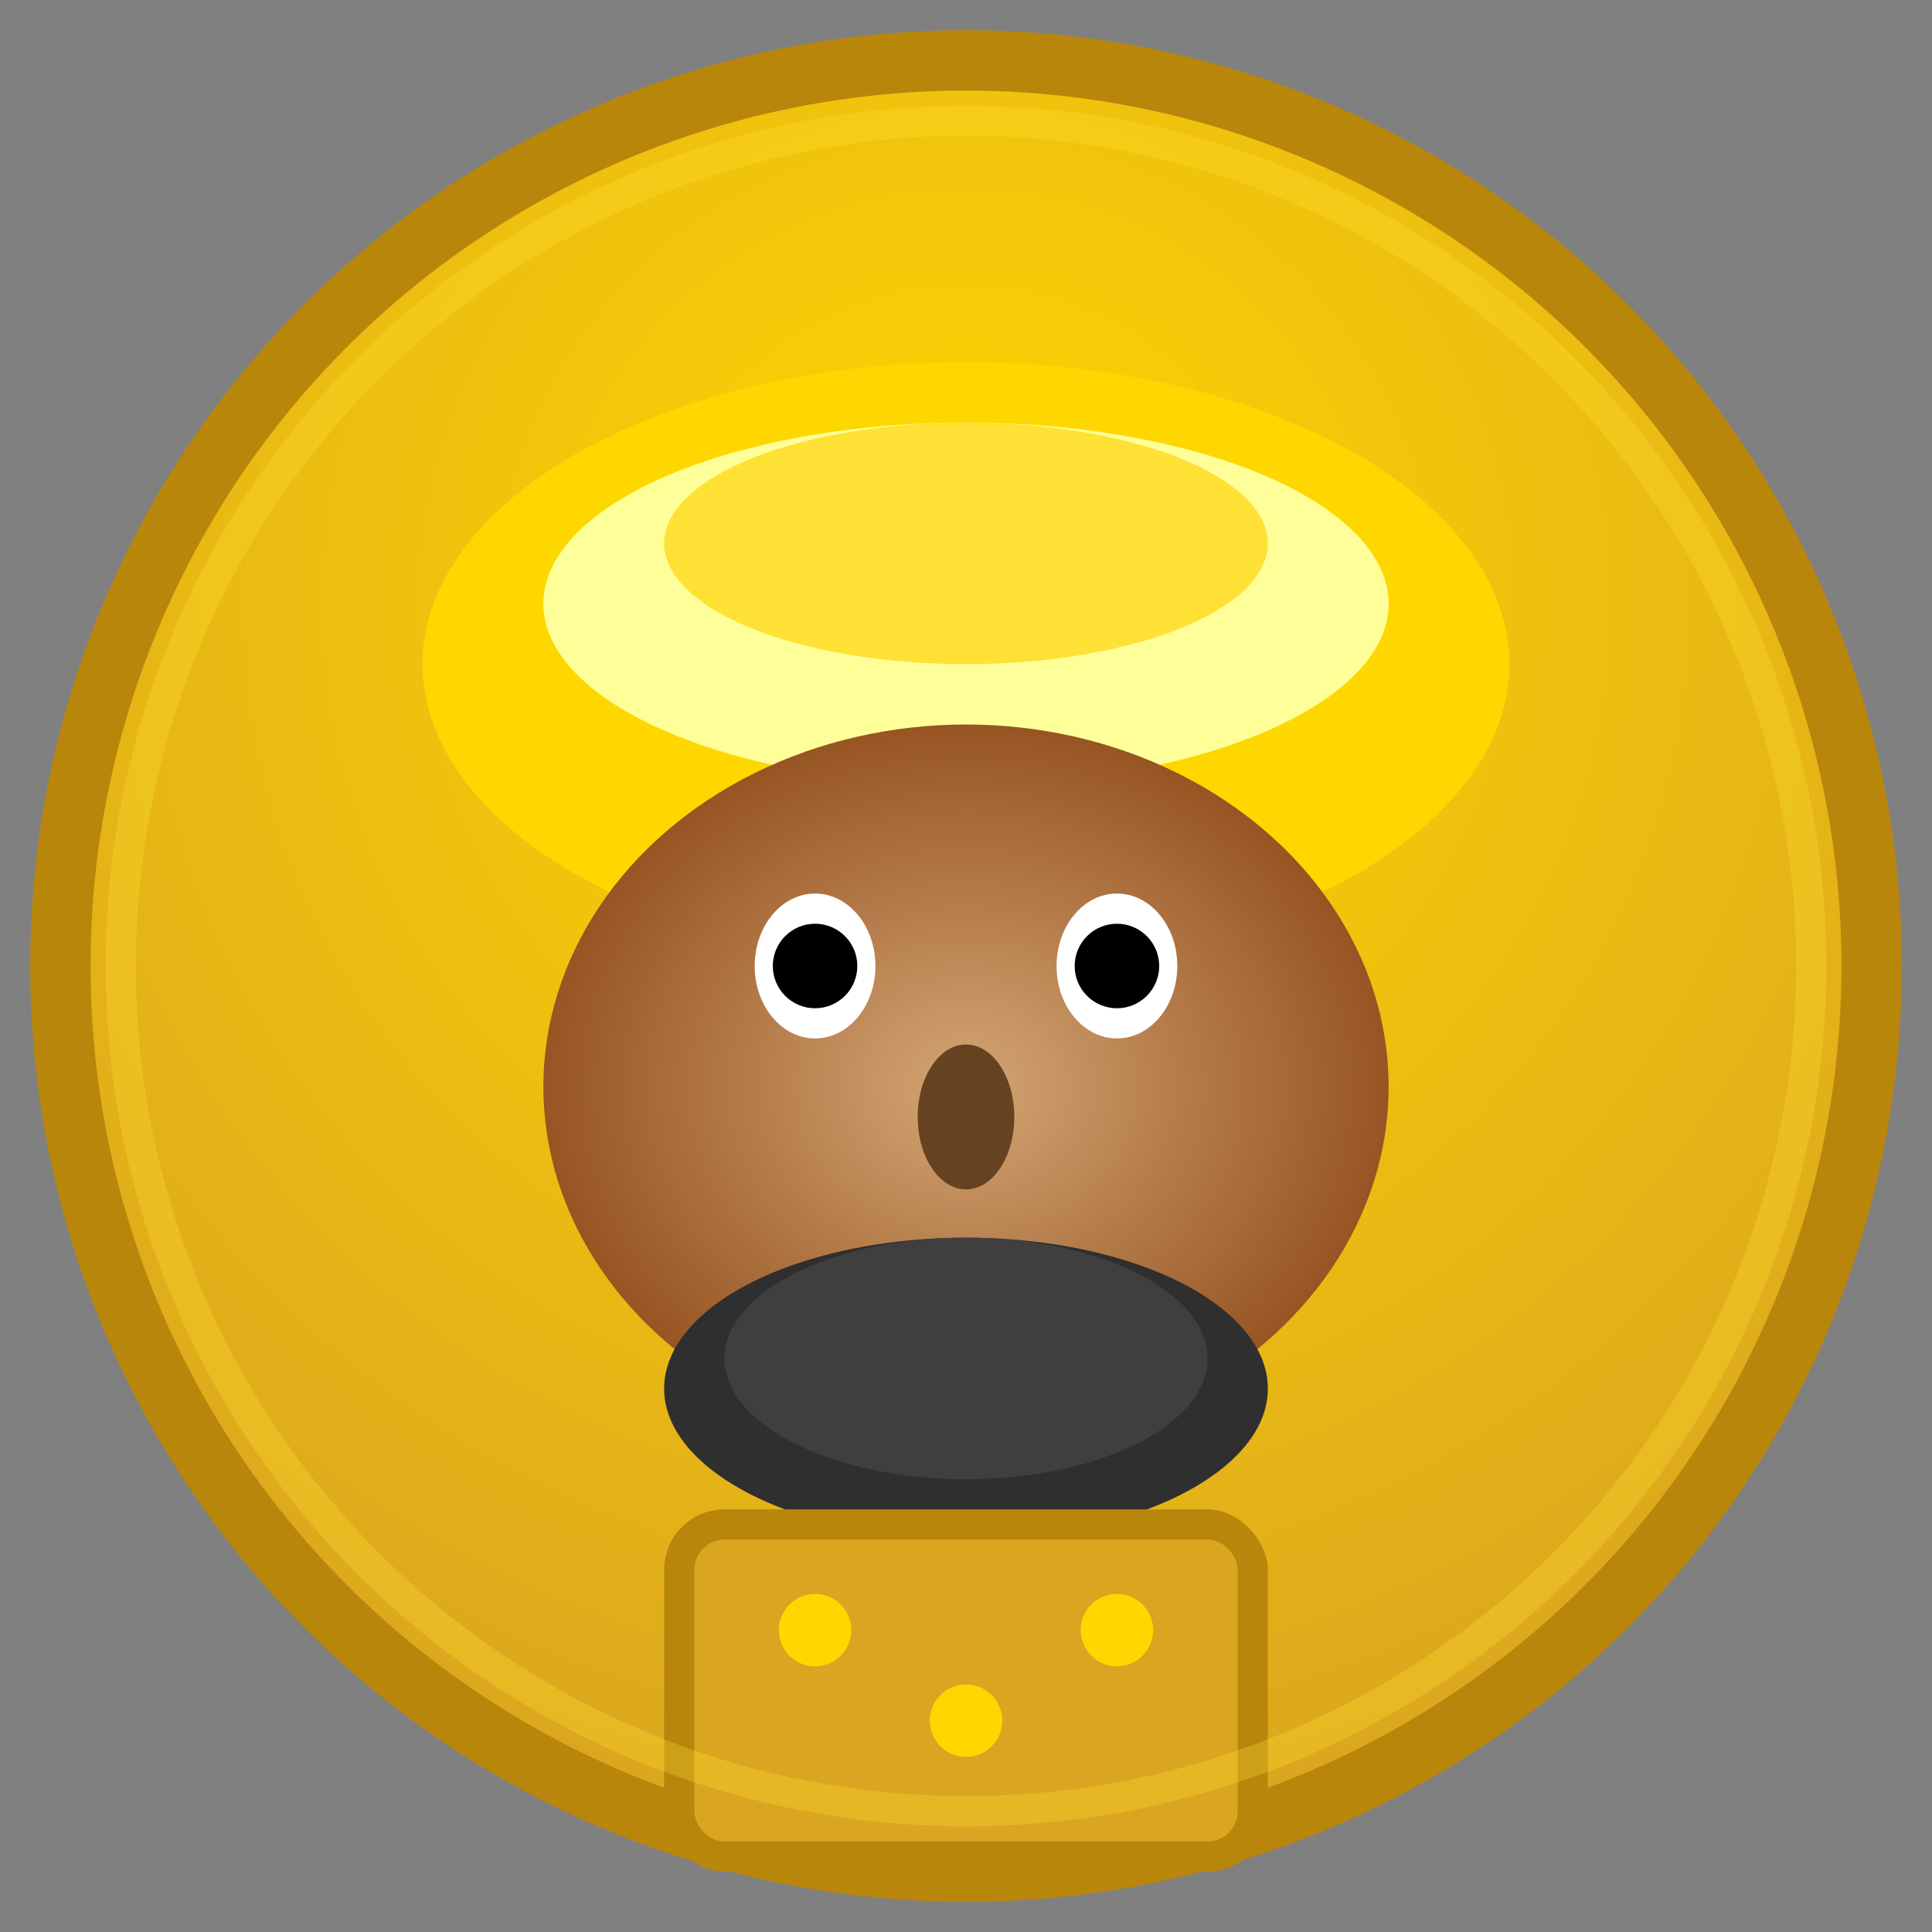 <?xml version="1.0" encoding="UTF-8"?>
<svg width="32" height="32" viewBox="0 0 32 32" xmlns="http://www.w3.org/2000/svg">
  <rect x="0" y="0" width="32" height="32" fill="#808080" stroke="none"/>
  <!-- Background circle with gradient -->
  <defs>
    <radialGradient id="bg" cx="50%" cy="30%" r="70%">
      <stop offset="0%" style="stop-color:#FFD700;stop-opacity:1" />
      <stop offset="100%" style="stop-color:#DAA520;stop-opacity:1" />
    </radialGradient>
    <radialGradient id="face" cx="50%" cy="50%" r="60%">
      <stop offset="0%" style="stop-color:#D4A574;stop-opacity:1" />
      <stop offset="100%" style="stop-color:#8B4513;stop-opacity:1" />
    </radialGradient>
  </defs>
  
  <!-- Background circle -->
  <circle cx="16" cy="16" r="15" fill="url(#bg)" stroke="#B8860B" stroke-width="1"/>
  
  <!-- Character -->
  <!-- Traditional cap -->
  <ellipse cx="16" cy="11" rx="9" ry="5" fill="#FFD700"/>
  <ellipse cx="16" cy="10" rx="7" ry="3" fill="#FFFF99"/>
  <ellipse cx="16" cy="9" rx="5" ry="2" fill="#FFE135"/>
  
  <!-- Face -->
  <ellipse cx="16" cy="18" rx="7" ry="6" fill="url(#face)"/>
  
  <!-- Eyes -->
  <ellipse cx="13.5" cy="16" rx="1" ry="1.2" fill="#FFF"/>
  <ellipse cx="18.5" cy="16" rx="1" ry="1.2" fill="#FFF"/>
  <circle cx="13.5" cy="16" r="0.7" fill="#000"/>
  <circle cx="18.5" cy="16" r="0.7" fill="#000"/>
  
  <!-- Nose -->
  <ellipse cx="16" cy="18.5" rx="0.8" ry="1.2" fill="#654321"/>
  
  <!-- Beard -->
  <ellipse cx="16" cy="23" rx="5" ry="2.5" fill="#2F2F2F"/>
  <ellipse cx="16" cy="22.5" rx="4" ry="2" fill="#3F3F3F"/>
  
  <!-- Kurta (traditional shirt) -->
  <rect x="11" y="25" width="10" height="6" fill="#B8860B" rx="1"/>
  <rect x="11.5" y="25.5" width="9" height="5" fill="#DAA520" rx="0.5"/>
  
  <!-- Kurta buttons -->
  <circle cx="13.5" cy="27" r="0.6" fill="#FFD700"/>
  <circle cx="18.5" cy="27" r="0.6" fill="#FFD700"/>
  <circle cx="16" cy="28.5" r="0.6" fill="#FFD700"/>
  
  <!-- Subtle glow effect -->
  <circle cx="16" cy="16" r="14" fill="none" stroke="#FFE135" stroke-width="0.5" opacity="0.3"/>
</svg>
